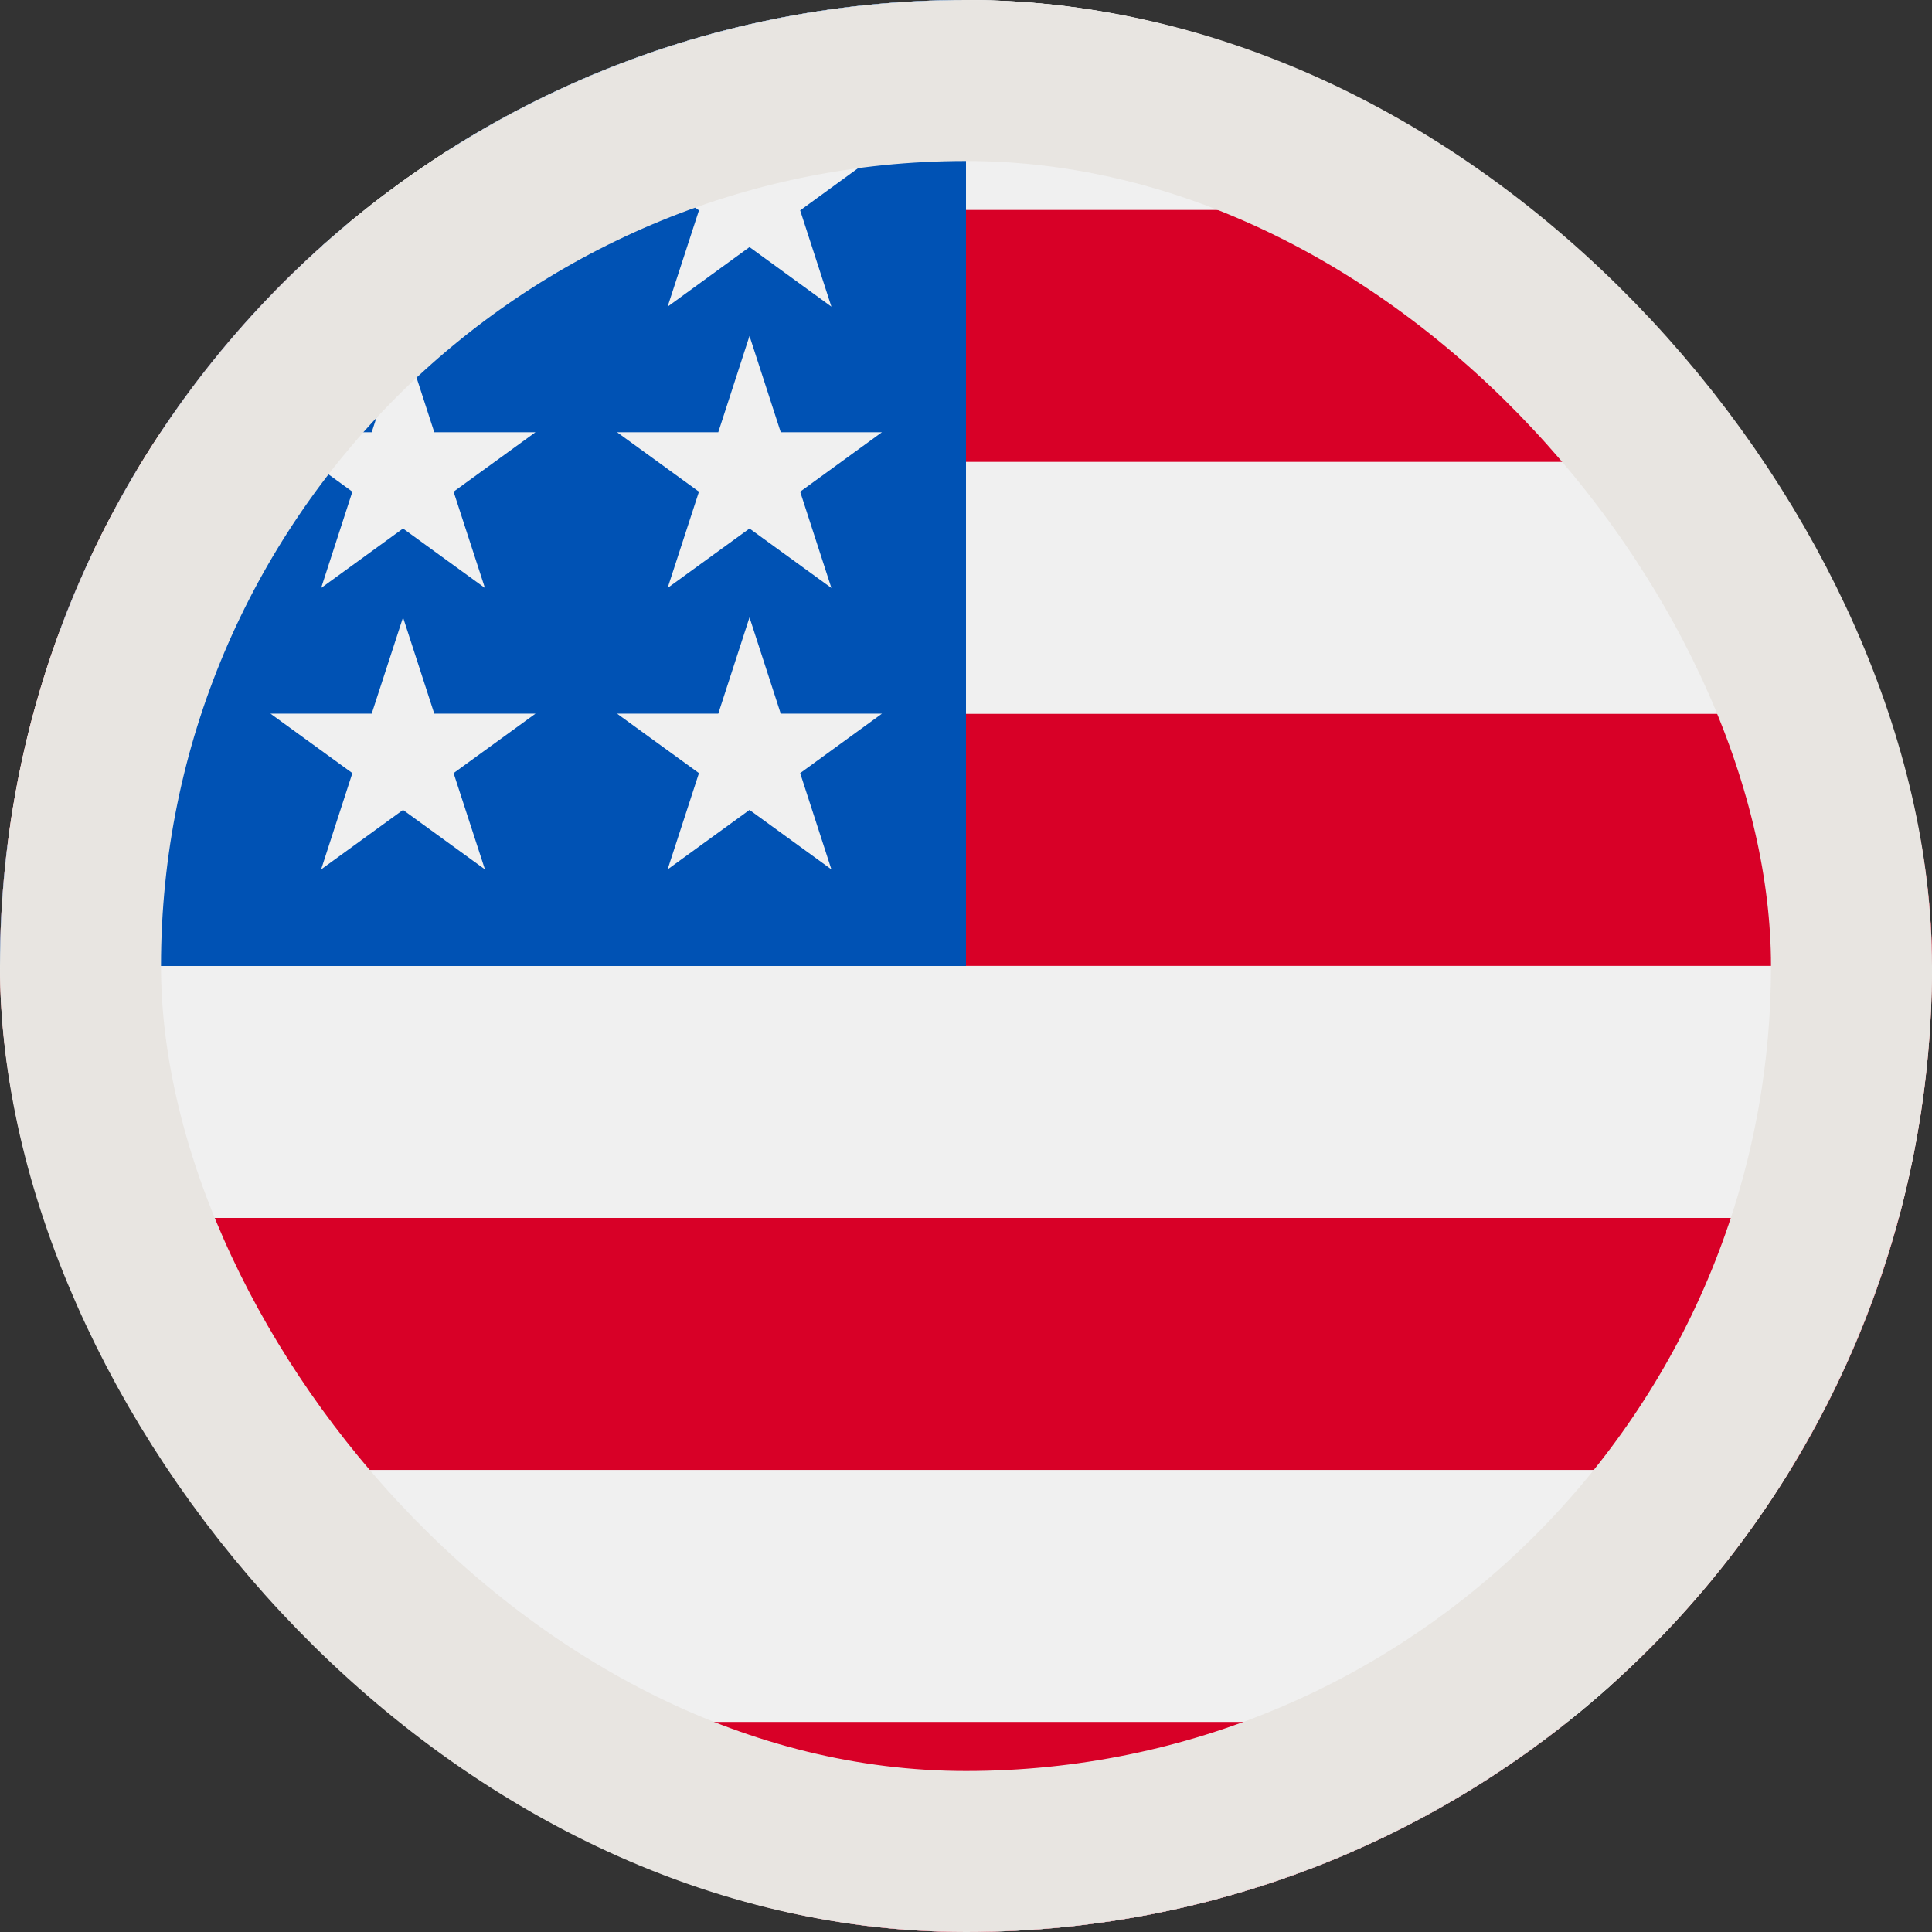 <svg width="18" height="18" viewBox="0 0 18 18" fill="none" xmlns="http://www.w3.org/2000/svg">
<rect x="0" y="0" width="18" height="18" fill="#333333" stroke="none"/>
<g clip-path="url(#clip0_44_3266)">
<path fill-rule="evenodd" clip-rule="evenodd" d="M3.001 -0L15.001 -0L15.001 18L3.001 18L3.001 -0Z" fill="#F7FCFF"/>
<path fill-rule="evenodd" clip-rule="evenodd" d="M8.984 5.25L9.002 14.25H8.552L8.828 12.022C6.81 12.385 5.885 12.475 6.052 12.292C6.218 12.109 6.35 11.85 6.446 11.514L3.752 9.716C4.035 9.713 4.292 9.643 4.523 9.505C4.753 9.368 4.637 8.893 4.177 8.08L5.537 8.278L6.052 7.719L7.078 8.793H7.539L7.078 6.333L7.905 6.794L8.984 5.25ZM8.984 5.25L10.098 6.795L10.925 6.332L10.464 8.793H10.925L11.951 7.719L12.466 8.278L13.826 8.08C13.366 8.893 13.251 9.368 13.482 9.505C13.712 9.643 13.969 9.713 14.252 9.716L11.557 11.514C11.654 11.85 11.785 12.109 11.951 12.292C12.119 12.475 11.193 12.385 9.176 12.022L9.451 14.25H9.002L8.984 5.25ZM15.002 -0L21.002 -0L21.002 18H15.002L15.002 -0ZM-2.998 -0L3.002 -0L3.002 18H-2.998L-2.998 -0Z" fill="#E31D1C"/>
<g clip-path="url(#clip1_44_3266)">
<path d="M9 18C13.971 18 18 13.971 18 9C18 4.029 13.971 0 9 0C4.029 0 0 4.029 0 9C0 13.971 4.029 18 9 18Z" fill="#F0F0F0"/>
<path d="M8.608 8.999H17.999C17.999 8.187 17.891 7.4 17.689 6.651H8.608V8.999Z" fill="#D80027"/>
<path d="M8.608 4.303H16.678C16.127 3.404 15.423 2.61 14.602 1.956H8.608V4.303Z" fill="#D80027"/>
<path d="M9 17.999C11.118 17.999 13.065 17.267 14.602 16.043H3.397C4.935 17.267 6.881 17.999 9 17.999Z" fill="#D80027"/>
<path d="M1.321 13.695H16.679C17.121 12.973 17.464 12.184 17.69 11.347H0.31C0.535 12.184 0.878 12.973 1.321 13.695Z" fill="#D80027"/>
<path d="M4.169 1.405H4.989L4.226 1.96L4.518 2.857L3.755 2.302L2.992 2.857L3.244 2.082C2.572 2.641 1.983 3.297 1.498 4.027H1.761L1.275 4.38C1.2 4.506 1.127 4.634 1.058 4.765L1.289 5.478L0.857 5.164C0.749 5.392 0.651 5.625 0.562 5.863L0.818 6.649H1.761L0.998 7.203L1.289 8.1L0.527 7.546L0.07 7.878C0.024 8.245 0 8.62 0 9H9C9 4.029 9 3.443 9 0C7.222 0 5.565 0.516 4.169 1.405ZM4.518 8.1L3.755 7.546L2.992 8.1L3.283 7.203L2.52 6.649H3.463L3.755 5.752L4.046 6.649H4.989L4.226 7.203L4.518 8.1ZM4.226 4.581L4.518 5.478L3.755 4.924L2.992 5.478L3.283 4.581L2.52 4.027H3.463L3.755 3.13L4.046 4.027H4.989L4.226 4.581ZM7.746 8.1L6.983 7.546L6.22 8.1L6.512 7.203L5.749 6.649H6.692L6.983 5.752L7.274 6.649H8.217L7.455 7.203L7.746 8.1ZM7.455 4.581L7.746 5.478L6.983 4.924L6.22 5.478L6.512 4.581L5.749 4.027H6.692L6.983 3.13L7.274 4.027H8.217L7.455 4.581ZM7.455 1.96L7.746 2.857L6.983 2.302L6.22 2.857L6.512 1.96L5.749 1.405H6.692L6.983 0.509L7.274 1.405H8.217L7.455 1.96Z" fill="#0052B4"/>
</g>
</g>
<rect x="0.75" y="0.75" width="16.5" height="16.5" rx="8.25" stroke="#E8E5E1" stroke-width="1.5"/>
<defs>
<clipPath id="clip0_44_3266">
<rect width="18" height="18" rx="9" fill="white"/>
</clipPath>
<clipPath id="clip1_44_3266">
<rect width="18" height="18" fill="white"/>
</clipPath>
</defs>
</svg>
